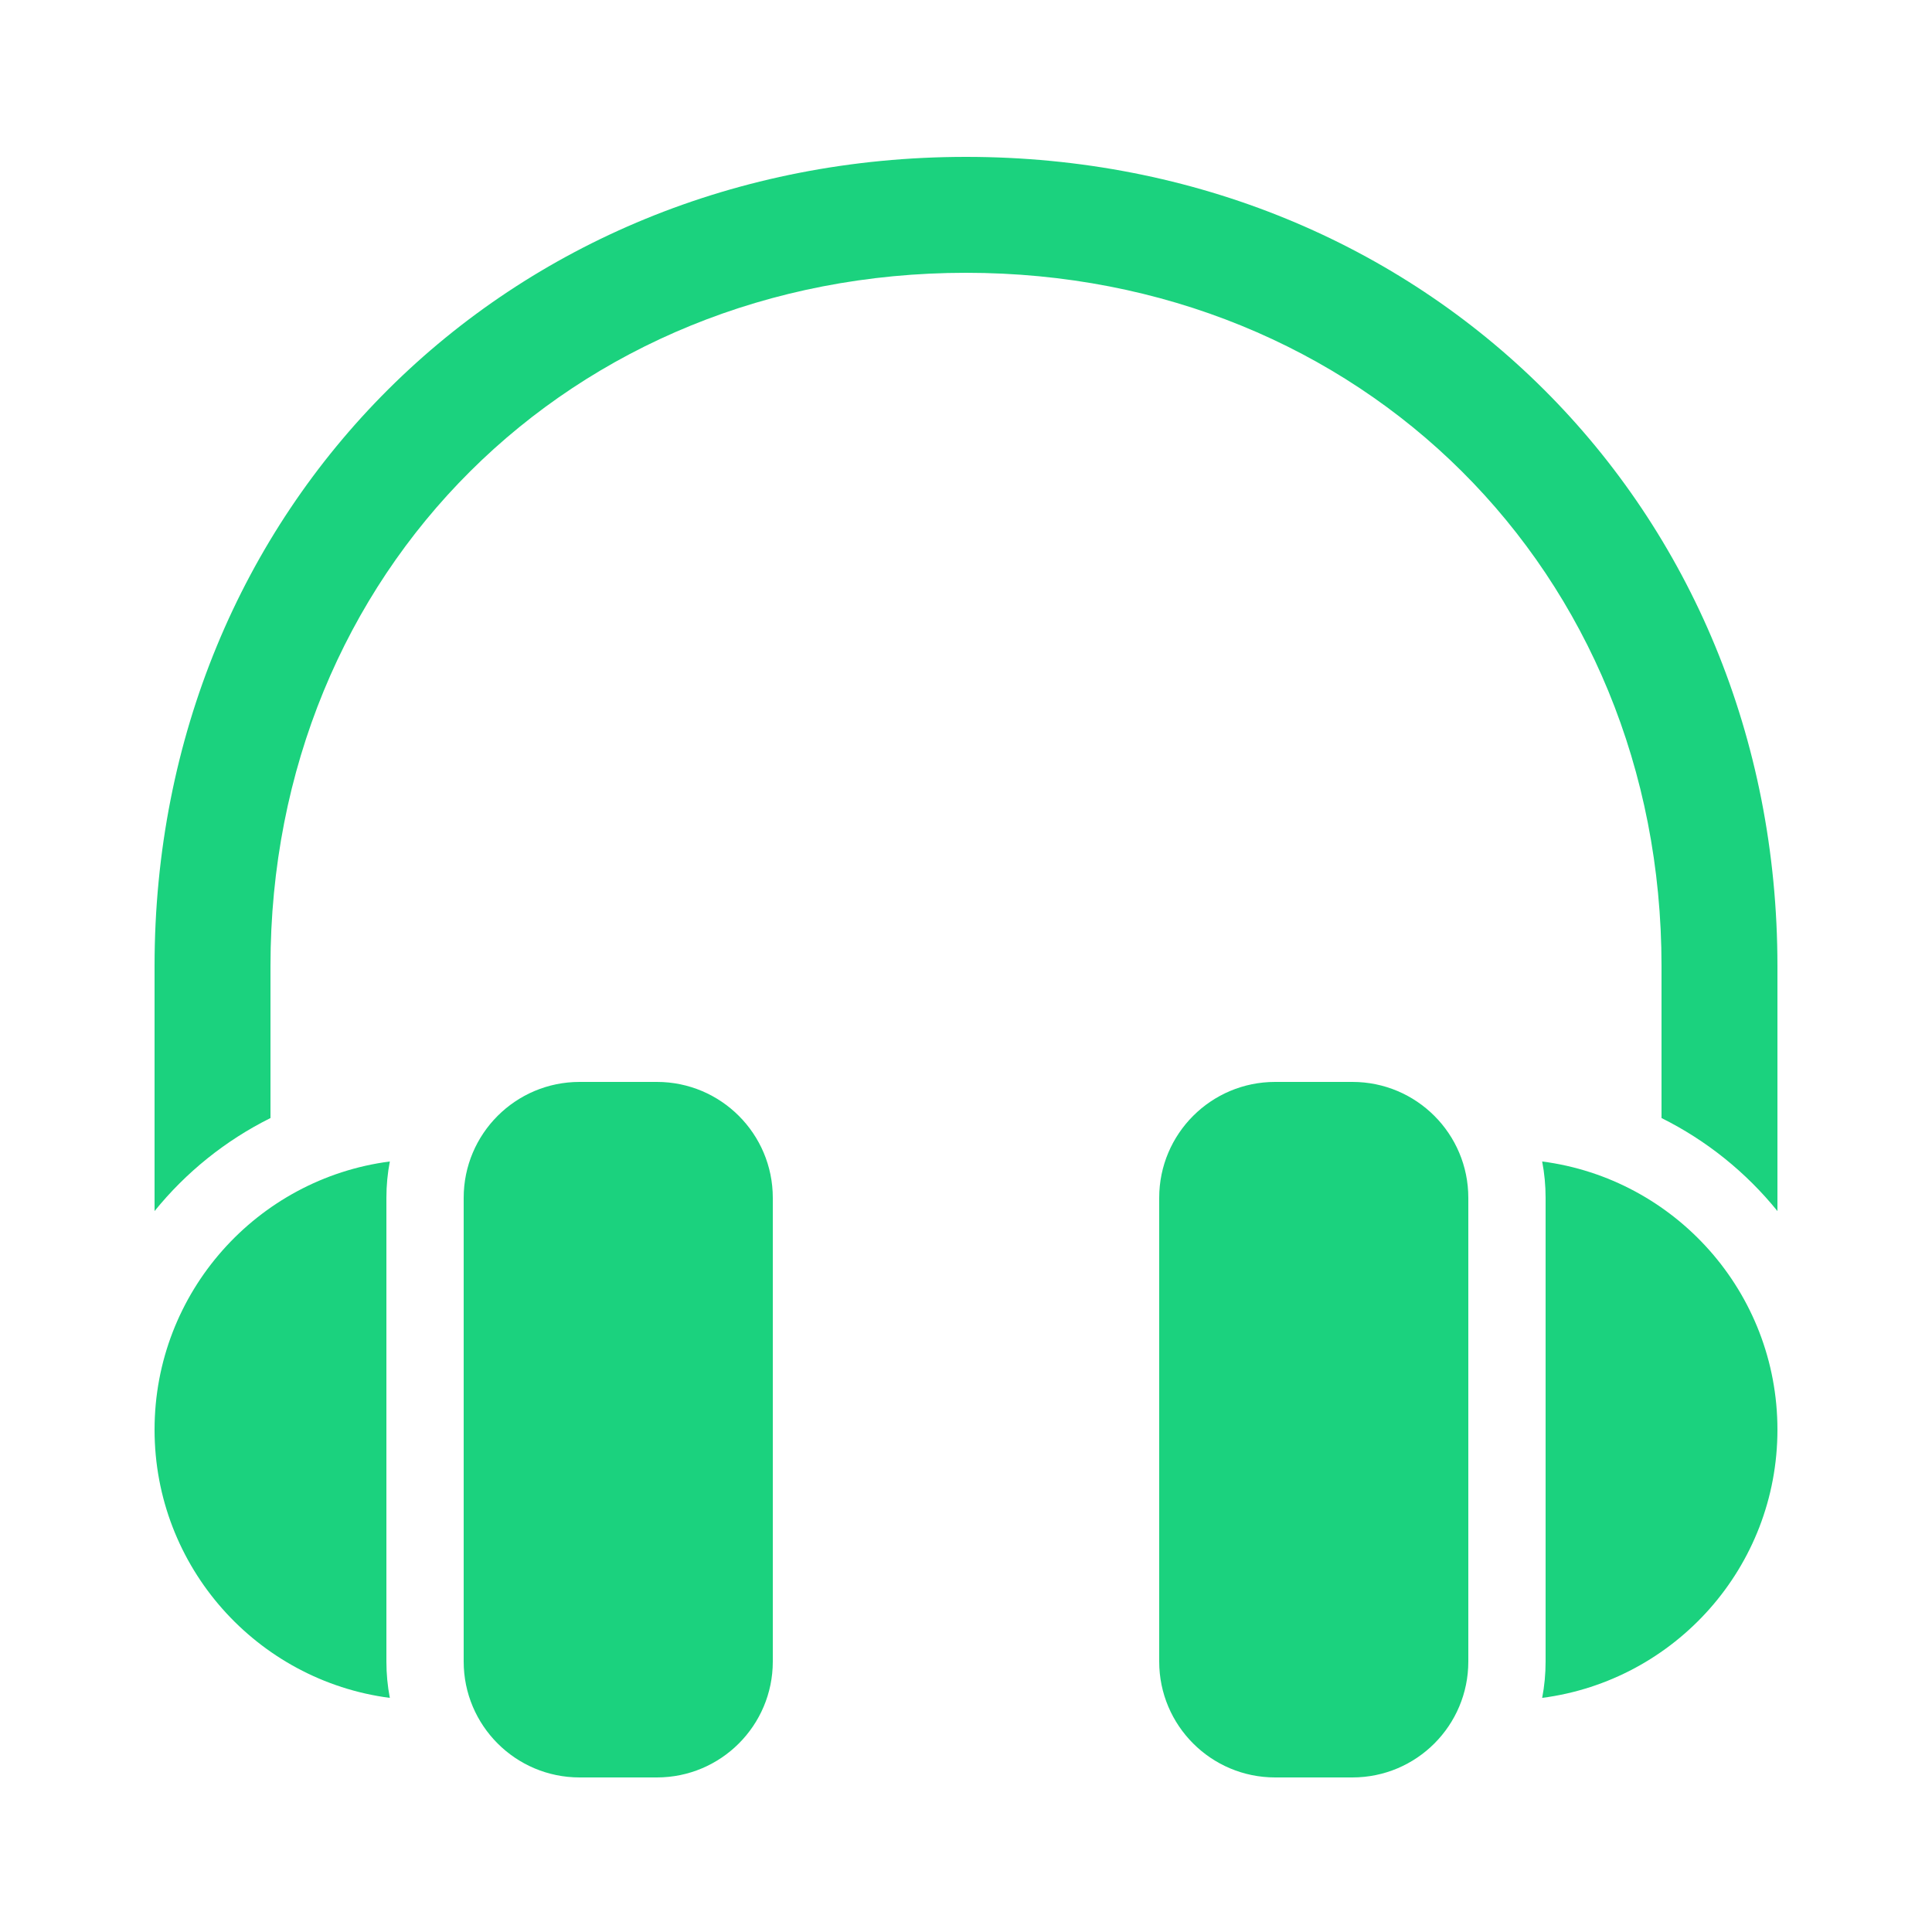 <svg width="40" height="40" viewBox="0 0 40 40" fill="none" xmlns="http://www.w3.org/2000/svg">
<path fill-rule="evenodd" clip-rule="evenodd" d="M36.8 25.074C36.151 24.272 35.333 23.612 34.4 23.148V20C34.4 11.826 28.174 5.648 20 5.648C11.826 5.648 5.6 11.826 5.6 20V23.148C4.667 23.612 3.849 24.272 3.2 25.074V20C3.2 10.501 10.501 3.248 20 3.248C29.499 3.248 36.8 10.501 36.8 20V25.074ZM8.071 24.047C8.024 24.291 8 24.543 8 24.8V34.4C8 34.657 8.024 34.909 8.071 35.153C5.323 34.795 3.2 32.446 3.2 29.6C3.2 26.754 5.323 24.404 8.071 24.047ZM32 34.4C32 34.657 31.976 34.909 31.929 35.153C34.678 34.795 36.8 32.446 36.8 29.6C36.8 26.754 34.678 24.404 31.929 24.047C31.976 24.291 32 24.543 32 24.8V34.4ZM12 22.4H13.6C14.925 22.4 16 23.474 16 24.8V34.4C16 35.725 14.925 36.8 13.6 36.8H12C10.675 36.8 9.6 35.725 9.6 34.4V24.8C9.6 23.474 10.675 22.4 12 22.4ZM28 22.4H26.4C25.075 22.4 24 23.474 24 24.8V34.4C24 35.725 25.075 36.8 26.4 36.8H28C29.326 36.8 30.4 35.725 30.4 34.4V24.8C30.4 23.474 29.326 22.4 28 22.4Z" fill="#1BD27E"/>
</svg>
